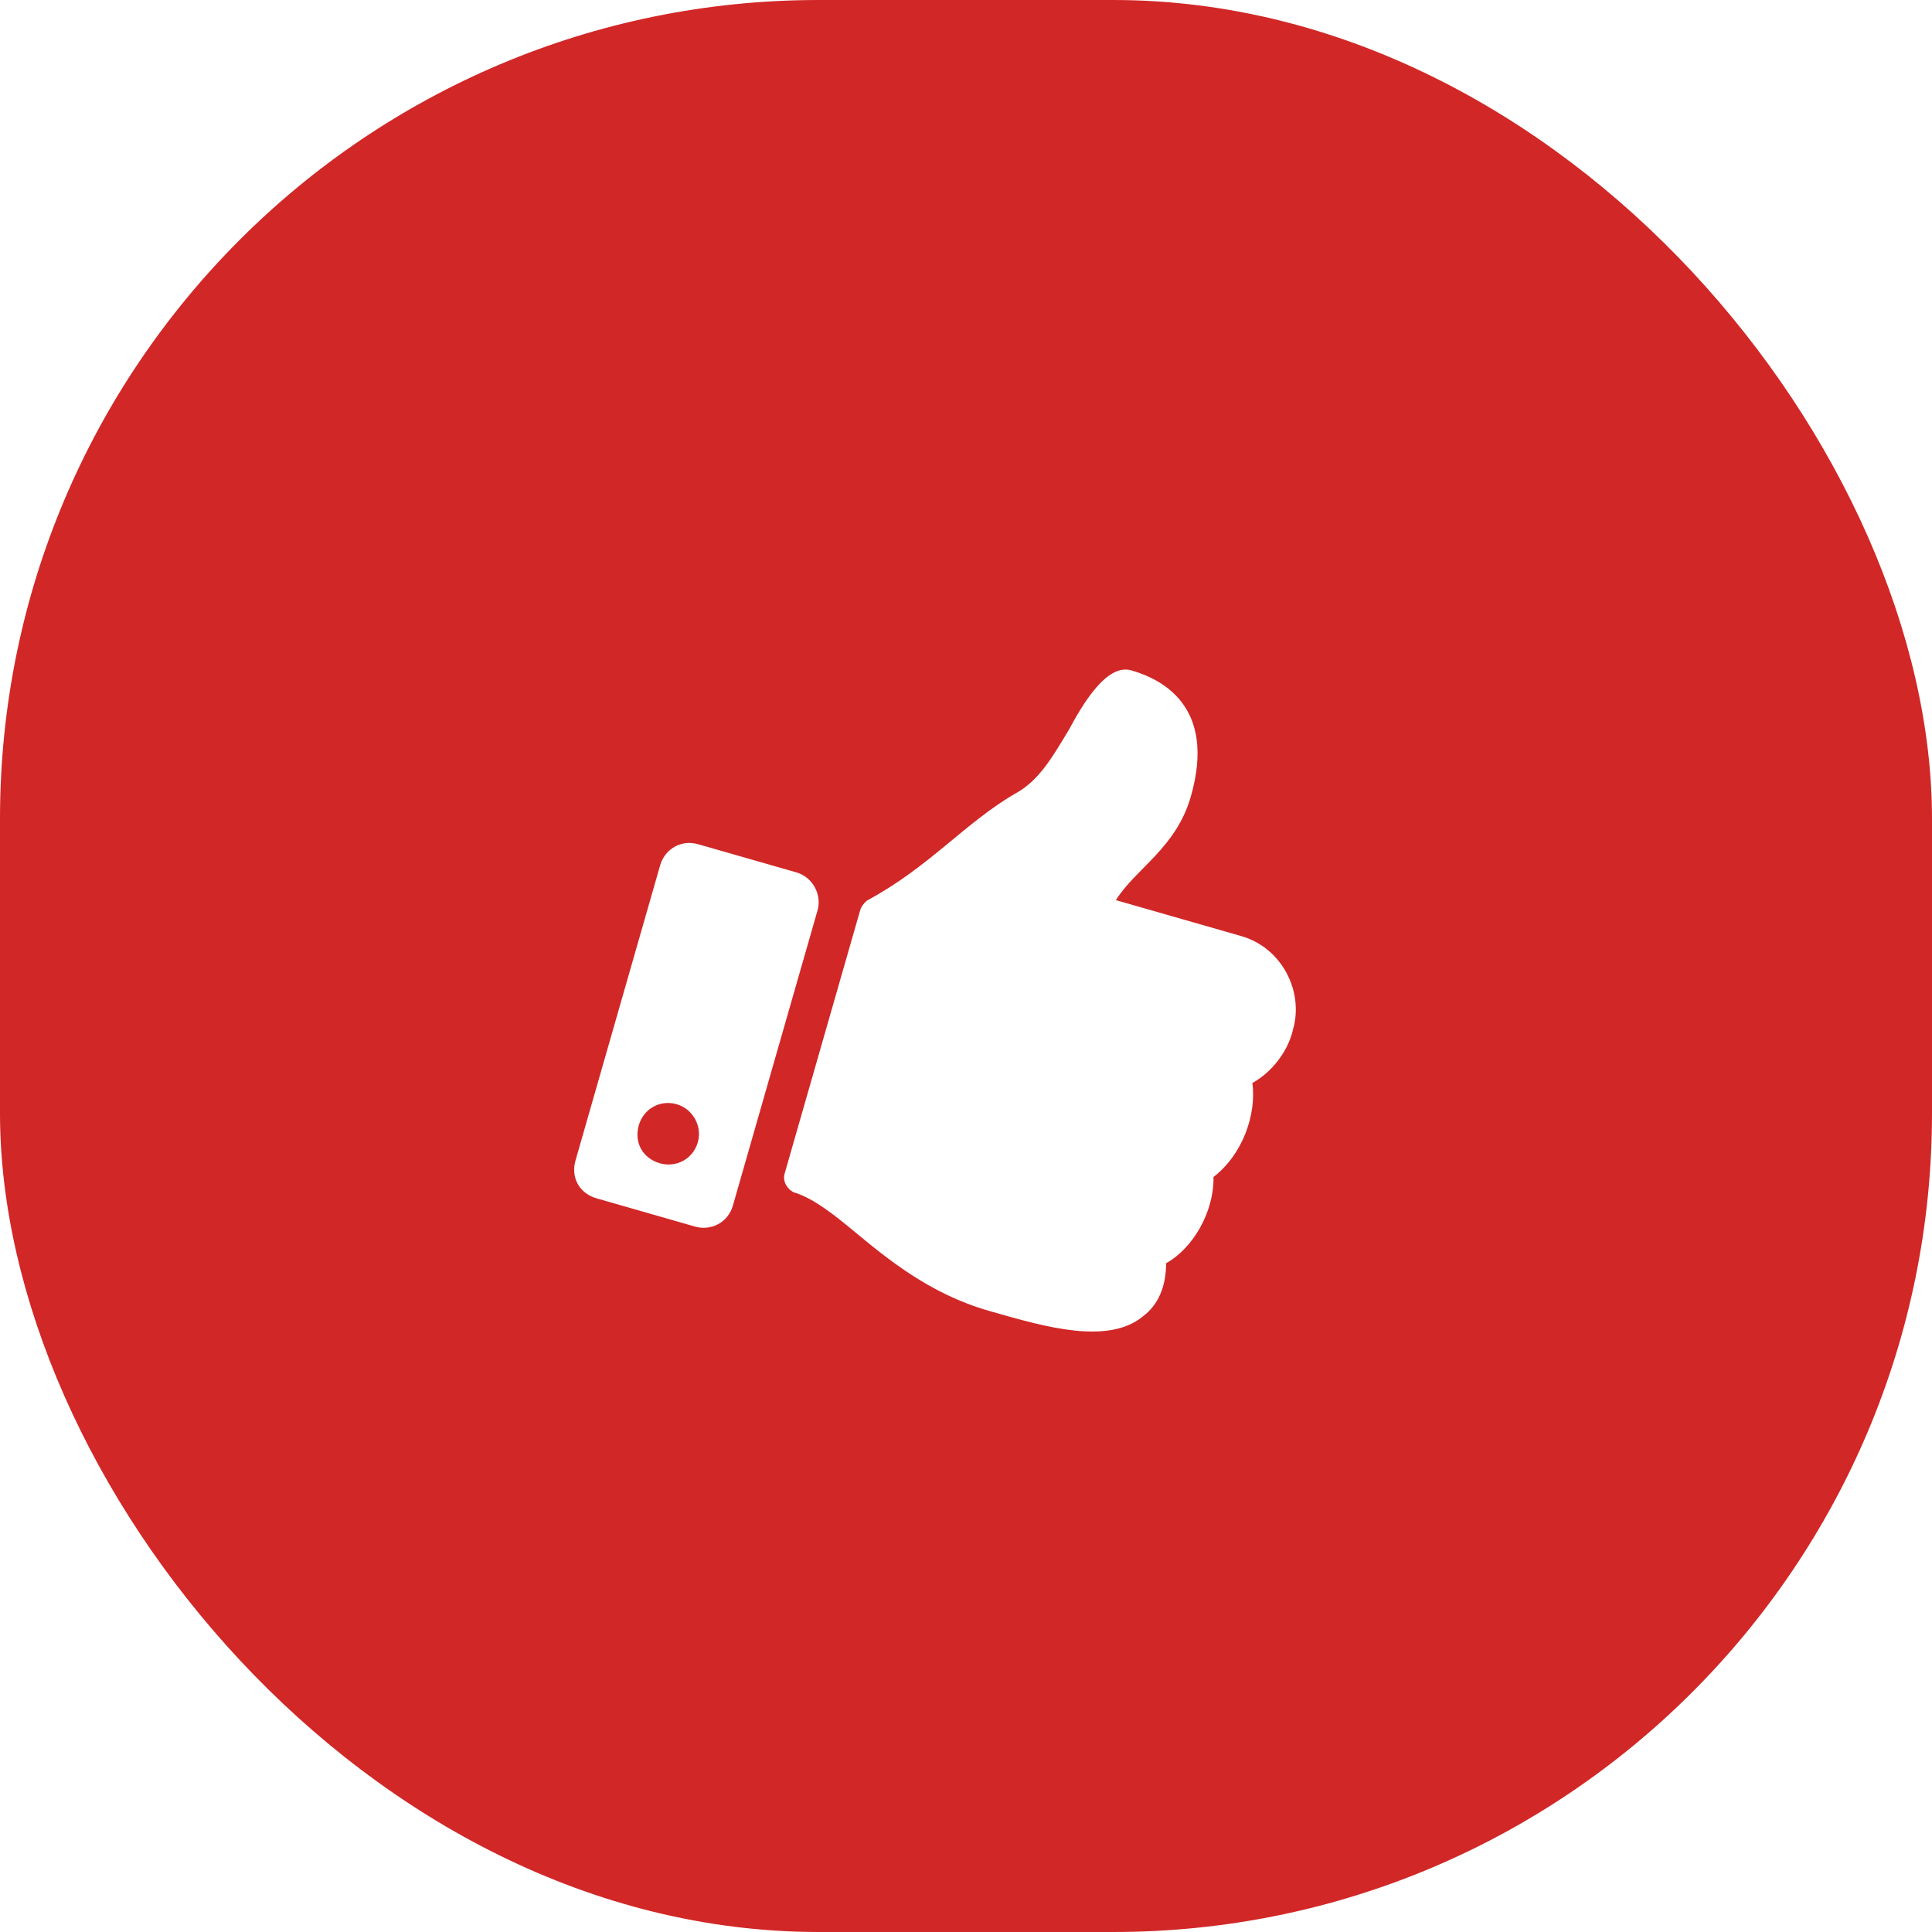 <svg width="59" height="59" viewBox="0 0 59 59" fill="none" xmlns="http://www.w3.org/2000/svg">
<g filter="url(#filter0_b_3_13)">
<rect width="59" height="59" rx="25" fill="#D22727"/>
</g>
<path d="M24.323 26.642C24.811 26.782 25.106 27.314 24.966 27.802L22.382 36.814C22.231 37.34 21.711 37.597 21.222 37.457L18.218 36.595C17.693 36.444 17.425 35.961 17.576 35.436L20.16 26.424C20.3 25.936 20.794 25.63 21.319 25.781L24.323 26.642ZM20.151 35.524C20.639 35.664 21.16 35.407 21.311 34.881C21.451 34.393 21.156 33.862 20.668 33.722C20.142 33.571 19.648 33.876 19.508 34.364C19.358 34.89 19.625 35.373 20.151 35.524ZM36.366 24.325C35.914 25.902 34.679 26.523 34.077 27.489L37.907 28.587C39.146 28.942 39.821 30.274 39.487 31.438C39.331 32.124 38.826 32.752 38.246 33.073C38.374 34.044 37.944 35.262 37.058 35.943C37.078 37.005 36.433 38.12 35.612 38.576C35.606 39.305 35.369 39.847 34.902 40.201C33.839 41.074 31.924 40.525 30.309 40.062L30.197 40.03C28.394 39.513 27.113 38.455 26.062 37.585C25.537 37.15 24.845 36.586 24.244 36.413C24.03 36.311 23.896 36.069 23.96 35.844L26.265 27.809C26.297 27.696 26.367 27.594 26.474 27.503C28.396 26.469 29.476 25.113 31.033 24.218C31.758 23.817 32.182 23.044 32.644 22.283C32.988 21.65 33.757 20.245 34.545 20.471C35.447 20.729 37.163 21.547 36.366 24.325Z" fill="white"/>
<defs>
<filter id="filter0_b_3_13" x="-4" y="-4" width="67" height="67" filterUnits="userSpaceOnUse" color-interpolation-filters="sRGB">
<feFlood flood-opacity="0" result="BackgroundImageFix"/>
<feGaussianBlur in="BackgroundImageFix" stdDeviation="2"/>
<feComposite in2="SourceAlpha" operator="in" result="effect1_backgroundBlur_3_13"/>
<feBlend mode="normal" in="SourceGraphic" in2="effect1_backgroundBlur_3_13" result="shape"/>
</filter>
</defs>
</svg>
